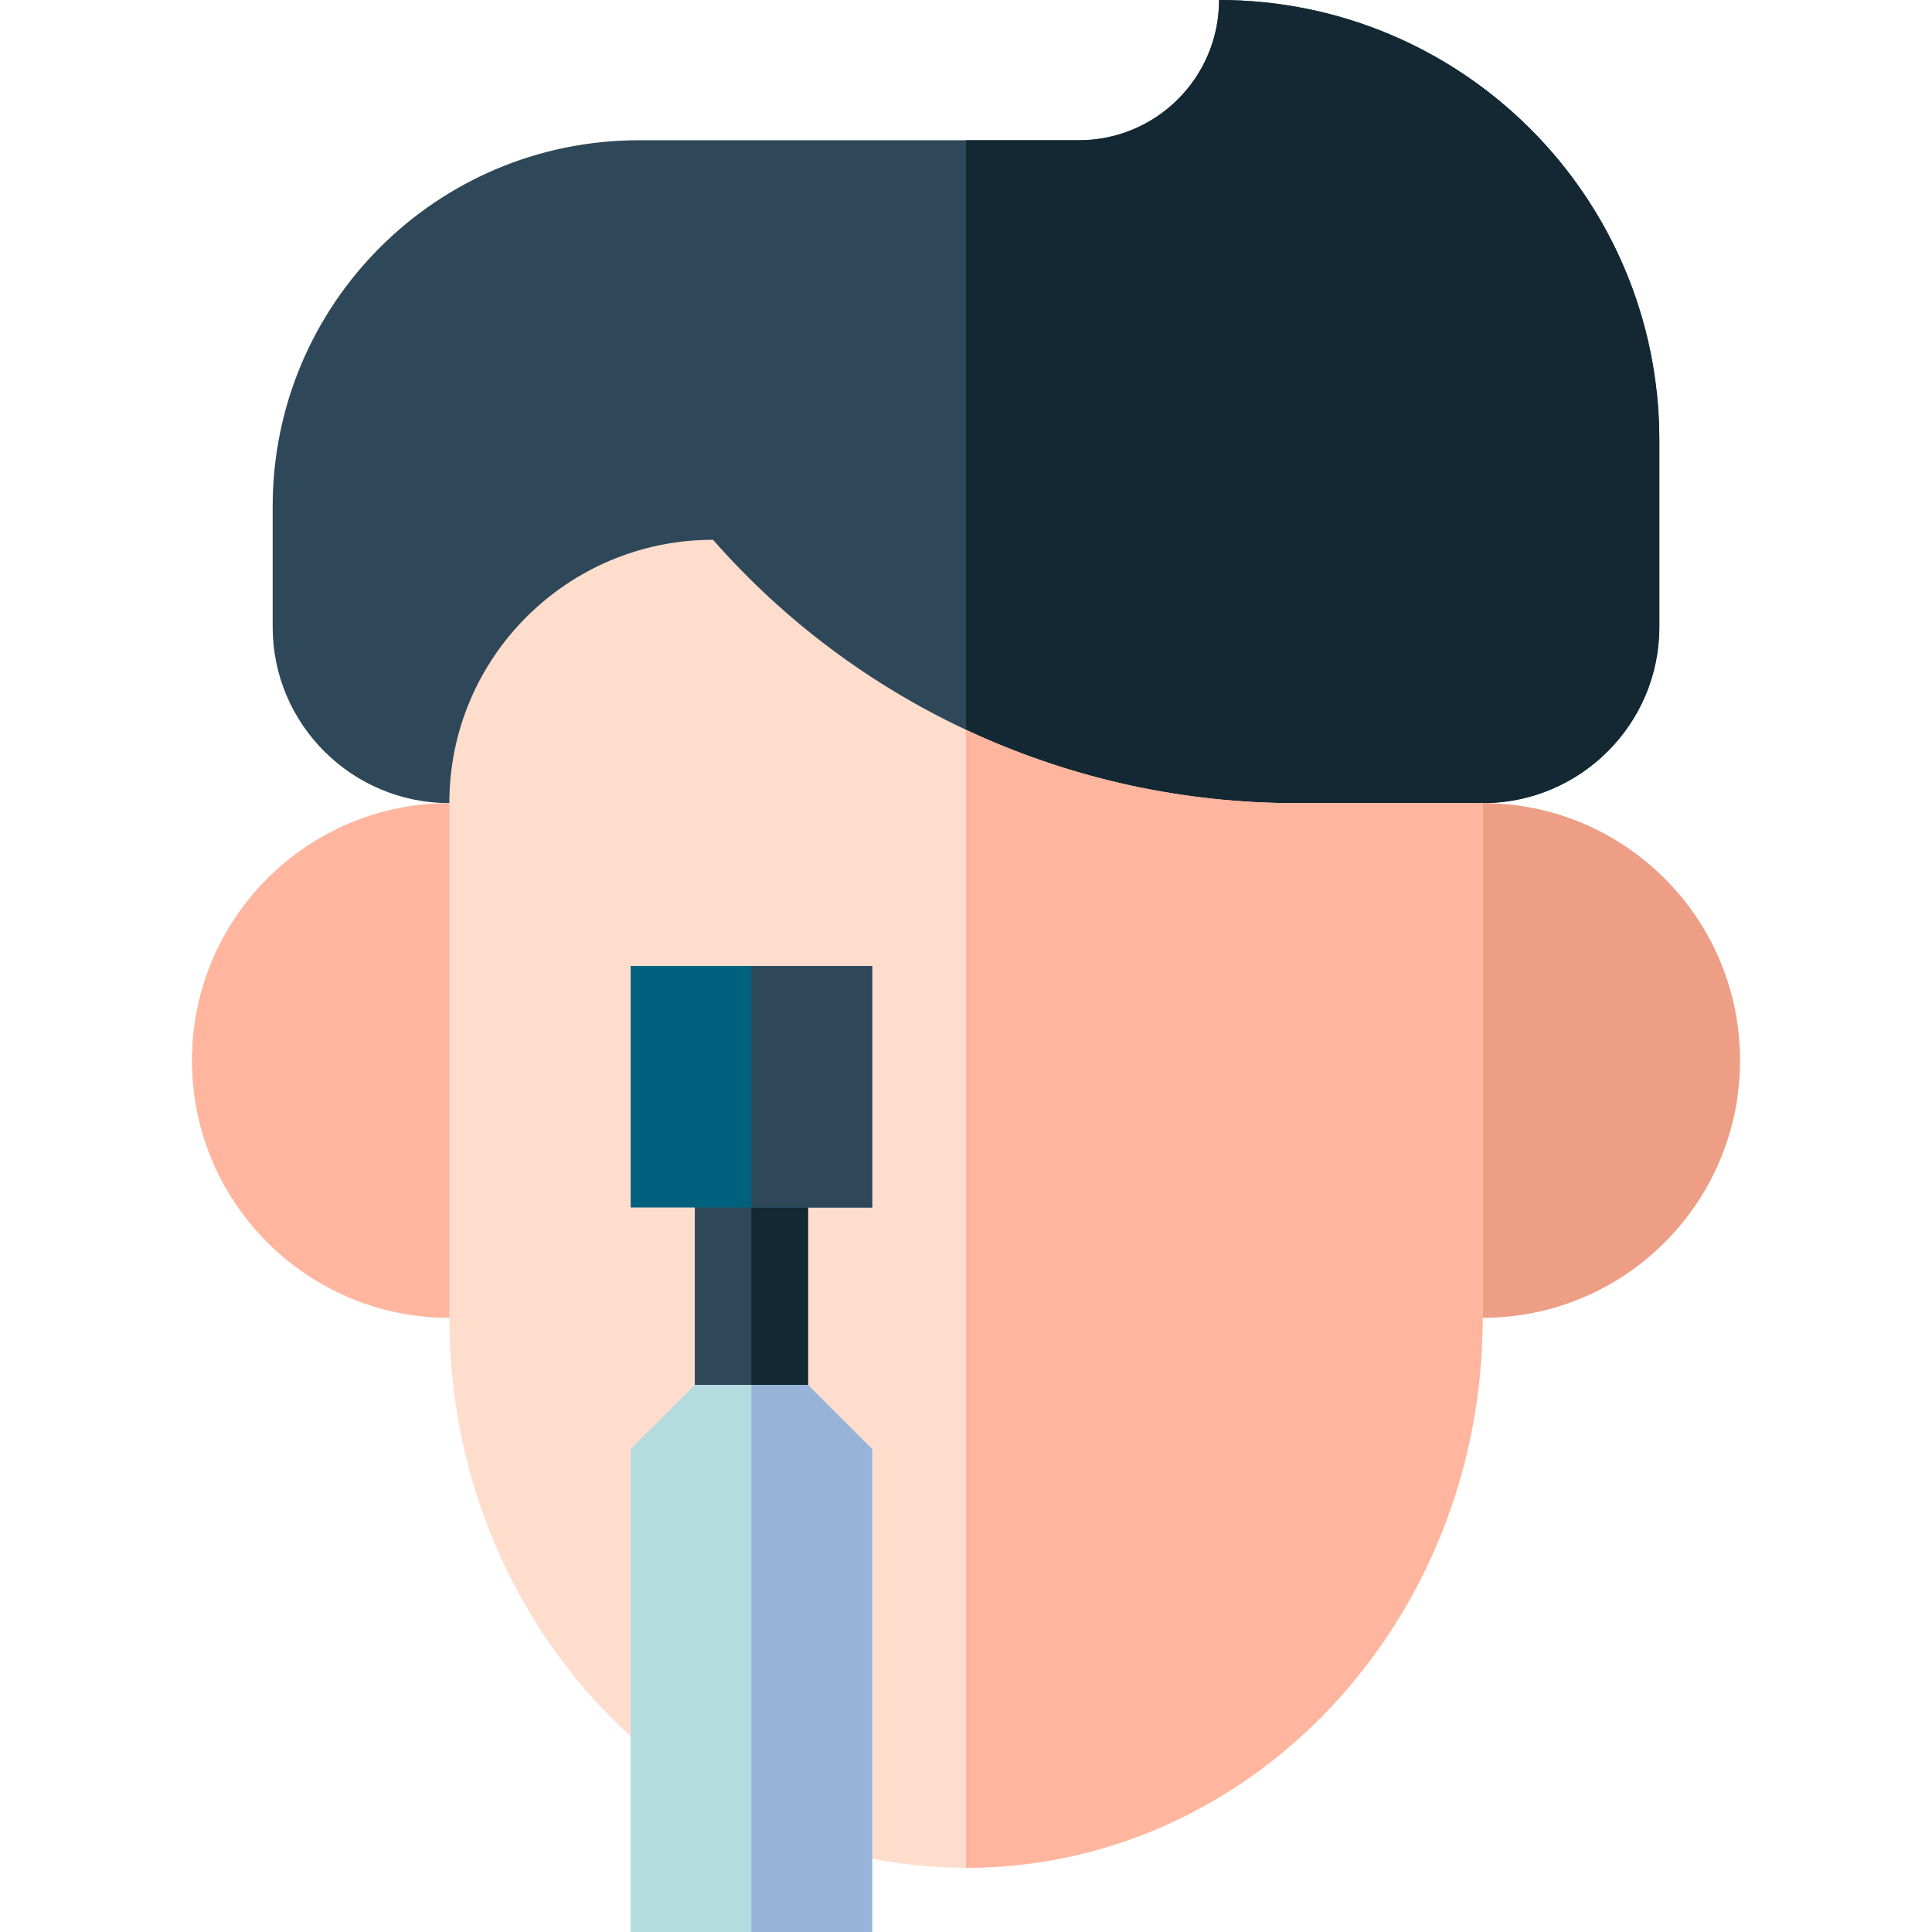 <svg id="Capa_1" enable-background="new 0 0 512 512" height="512" viewBox="0 0 512 512" width="512" xmlns="http://www.w3.org/2000/svg"><g><path d="m439.74 116.66v49.49c0 25.81-21 46.69-46.82 46.69l-136.92 26.83-136.92-26.83c-25.82 0-46.82-20.88-46.82-46.69v-31.95c0-53.59 43.45-97.03 97.04-97.03h116.61c20.52 0 37.16-16.64 37.16-37.17 32.21 0 61.38 13.06 82.5 34.17 21.11 21.11 34.17 50.27 34.17 82.49z" fill="#2e485a"/><path d="m439.74 116.66v49.49c0 25.81-21 46.69-46.82 46.69l-136.92 26.83v-202.5h29.91c20.52 0 37.16-16.64 37.16-37.17 32.21 0 61.38 13.06 82.5 34.17 21.11 21.11 34.17 50.27 34.17 82.49z" fill="#132832"/><path d="m150.795 212.835h-31.718c-37.668 0-68.204 30.536-68.204 68.204 0 37.668 30.536 68.204 68.204 68.204h31.718z" fill="#ffb59e"/><path d="m392.923 212.835-28.41 5.567v130.84h28.41c37.668 0 68.204-30.536 68.204-68.204 0-37.667-30.536-68.203-68.204-68.203z" fill="#ed9e85"/><path d="m392.92 212.84v136.4c0 80.5-61.3 145.75-136.92 145.75-37.81 0-72.04-16.31-96.82-42.69-24.78-26.37-40.1-62.81-40.1-103.06v-136.4c0-19.3 7.82-36.75 20.47-49.37s30.11-20.42 49.41-20.42c18.86 21.48 41.75 38.5 67.04 50.35.86.41 1.73.81 2.6 1.2 26.33 11.9 55.17 18.24 84.73 18.24z" fill="#ffddcd"/><path d="m392.92 212.84v136.4c0 80.5-61.3 145.75-136.92 145.75v-301.59c.86.41 1.73.81 2.6 1.2 26.33 11.9 55.17 18.24 84.73 18.24z" fill="#ffb59e"/><path d="m184.13 304h30v71.28h-30z" fill="#2e485a"/><path d="m199.13 304h15v71.28h-15z" fill="#132832"/><path d="m167.13 256h64v64h-64z" fill="#00617e"/><path d="m199.13 256h32v64h-32z" fill="#2e485a"/><path d="m231.13 384v128h-64v-128l17-17h30z" fill="#b4dbde"/><path d="m231.13 384v128h-32v-145h15z" fill="#98b4d9"/></g></svg>